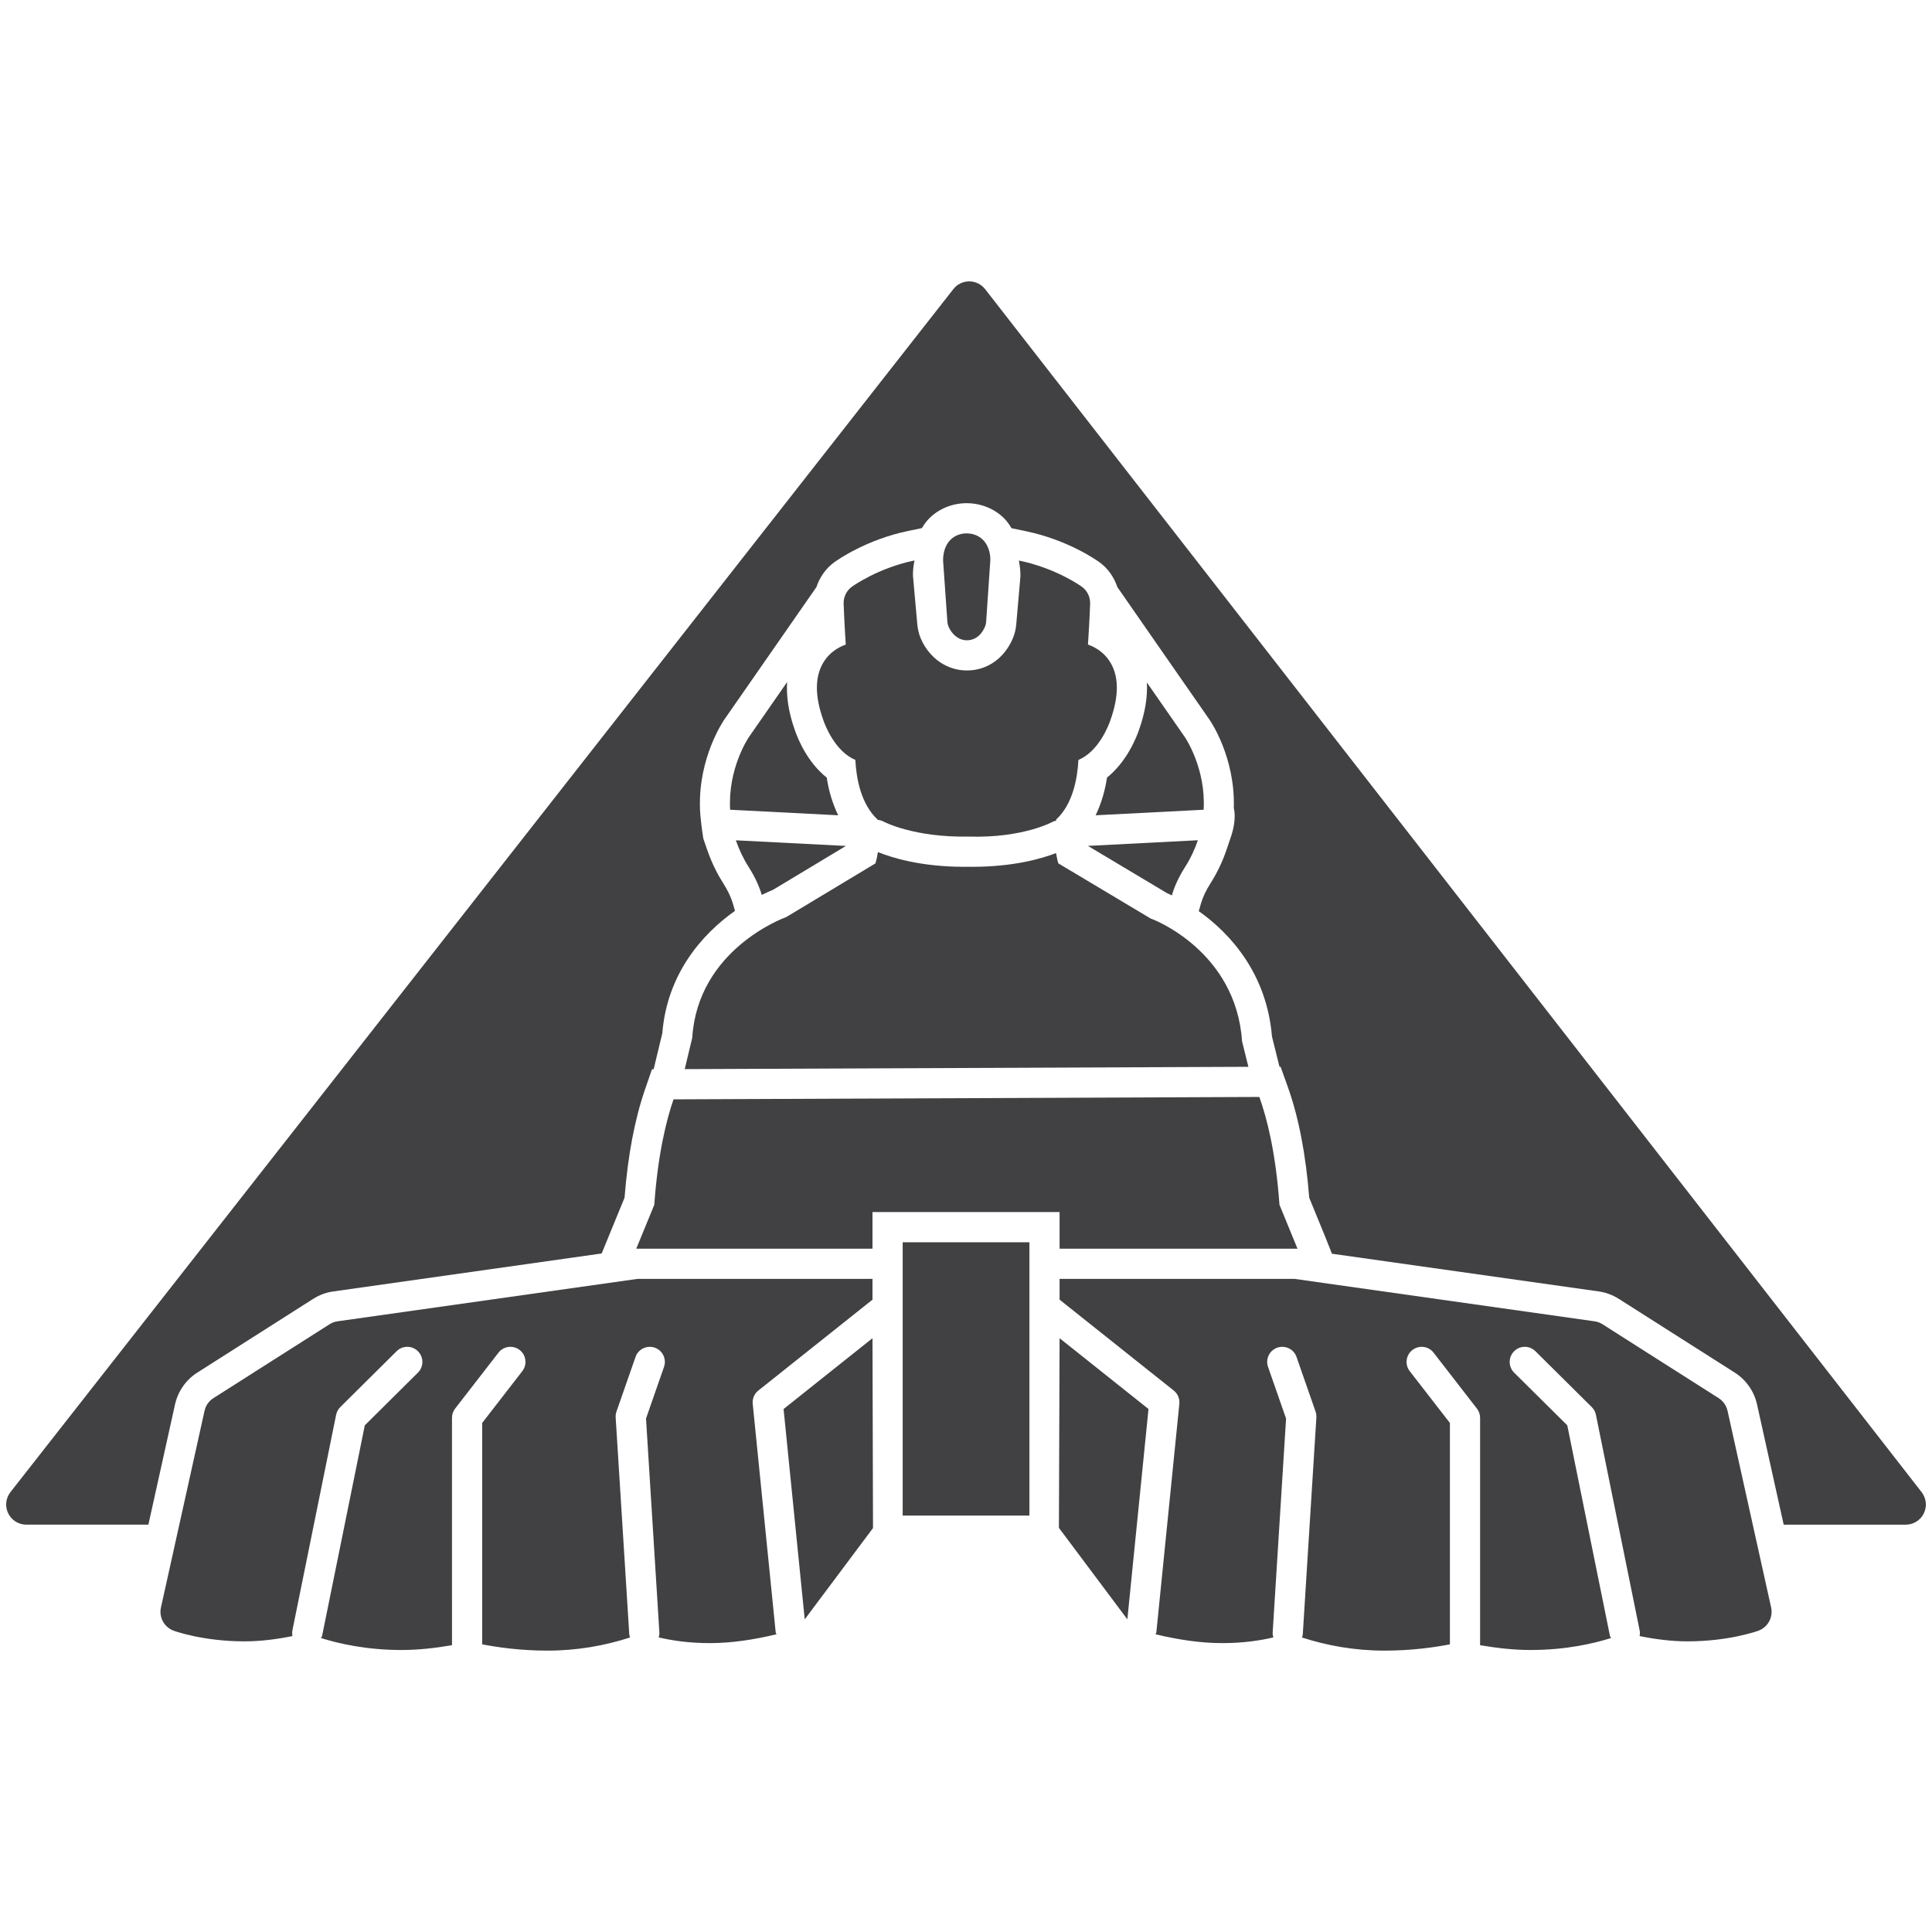 <?xml version="1.0" encoding="utf-8"?>
<!-- Generator: Adobe Illustrator 16.0.0, SVG Export Plug-In . SVG Version: 6.00 Build 0)  -->
<!DOCTYPE svg PUBLIC "-//W3C//DTD SVG 1.1//EN" "http://www.w3.org/Graphics/SVG/1.1/DTD/svg11.dtd">
<svg version="1.1" id="Layer_1" xmlns="http://www.w3.org/2000/svg" xmlns:xlink="http://www.w3.org/1999/xlink" x="0px" y="0px"
	 width="1024px" height="1024px" viewBox="0 0 1024 1024" enable-background="new 0 0 1024 1024" xml:space="preserve">
<g>
	<rect x="478.438" y="658.428" fill="#414042" width="67.167" height="144.854"/>
	<polygon fill="#414042" points="415.313,746.803 426.521,858.281 462.709,809.906 462.438,709.281 	"/>
	<path fill="#414042" d="M398.959,744.053c-0.271-2.688,0.833-5.354,2.979-7.042l60.5-48.167v-11H337.813l-158.916,22.479
		c-1.5,0.208-2.959,0.75-4.229,1.563l-61.563,39.167c-2.396,1.521-4.083,3.938-4.688,6.688L85.313,851.99
		c-1.166,5.229,1.729,10.5,6.771,12.333c0.625,0.229,15.688,5.625,37.438,5.625c8.646,0,17.146-1.104,25.479-2.792
		c-0.188-1-0.208-2.063,0-3.125l23.146-114.146c0.333-1.563,1.083-2.979,2.208-4.104l29.875-29.625
		c3.146-3.104,8.229-3.083,11.313,0.063c3.125,3.125,3.104,8.188-0.042,11.313l-28.146,27.917l-22.667,111.75
		c-0.083,0.396-0.458,0.604-0.583,0.979c9.354,2.958,24.063,6.354,42.75,6.354c8.833,0,17.771-1.021,26.708-2.541V751.469
		c0-1.771,0.584-3.5,1.667-4.896l22.958-29.625c2.688-3.479,7.709-4.125,11.229-1.438c3.5,2.708,4.125,7.75,1.417,11.229
		l-21.271,27.458v117.333c7.792,1.521,20.084,3.334,34.563,3.334c15.938,0,30.417-2.646,43.813-6.959
		c-0.146-0.541-0.375-1.041-0.416-1.625l-7.209-115.021c-0.063-1.063,0.084-2.125,0.438-3.125l10.084-28.917
		c1.458-4.188,5.979-6.333,10.188-4.938c4.166,1.459,6.375,6.021,4.916,10.188l-9.541,27.396l7.083,113.416
		c0.063,0.896-0.125,1.75-0.354,2.584c6.625,1.563,15.646,3.021,27.104,3.021c11.479,0,23.354-1.813,35.354-4.688
		c-0.084-0.333-0.396-0.521-0.438-0.854L398.959,744.053z"/>
	<polygon fill="#414042" points="561.25,809.803 597.521,858.281 608.729,746.803 561.604,709.281 	"/>
	<path fill="#414042" d="M915.625,747.74c-0.625-2.75-2.313-5.167-4.688-6.688l-61.563-39.167c-1.291-0.813-2.729-1.354-4.229-1.563
		l-158.917-22.479H561.604v11l60.5,48.167c2.125,1.688,3.25,4.354,2.979,7.042l-12.209,121.291
		c-0.021,0.334-0.354,0.521-0.416,0.854c11.979,2.875,23.875,4.688,35.333,4.688c11.479,0,20.479-1.458,27.104-3.021
		c-0.229-0.834-0.417-1.688-0.354-2.584l7.104-113.416l-9.563-27.396c-1.459-4.166,0.75-8.729,4.916-10.188
		c4.209-1.396,8.75,0.75,10.188,4.938l10.084,28.917c0.354,1,0.5,2.063,0.438,3.125L690.5,866.281
		c-0.021,0.584-0.271,1.084-0.416,1.625c13.396,4.313,27.875,6.959,43.833,6.959c14.458,0,26.771-1.813,34.563-3.334V754.198
		l-21.292-27.458c-2.708-3.479-2.063-8.521,1.438-11.229c3.521-2.688,8.521-2.042,11.209,1.438l22.958,29.625
		c1.083,1.396,1.688,3.125,1.688,4.896V871.99c8.938,1.521,17.875,2.541,26.708,2.541c18.688,0,33.396-3.396,42.75-6.354
		c-0.146-0.375-0.521-0.584-0.604-0.979l-22.646-111.75l-28.166-27.917c-3.125-3.125-3.146-8.188-0.042-11.313
		c3.104-3.146,8.167-3.166,11.313-0.063l29.875,29.625c1.125,1.125,1.896,2.542,2.208,4.104l23.146,114.146
		c0.229,1.063,0.208,2.125,0,3.125c8.354,1.688,16.833,2.792,25.5,2.792c21.729,0,36.813-5.396,37.438-5.625
		c5.021-1.833,7.916-7.104,6.771-12.333L915.625,747.74z"/>
	<path fill="#414042" d="M502.771,332.198c1.5,3.458,4.854,7.167,9.729,7.167c2.396,0,6.834-0.938,9.542-7.167
		c0.354-0.792,0.563-1.625,0.625-2.5l2.229-32.833c0.041-1.542-0.125-6.854-3.875-10.709c-4.396-4.521-12.771-4.688-17.292,0
		c-3.771,3.854-3.917,9.167-3.854,11.209l2.271,32.375C502.229,330.573,502.438,331.406,502.771,332.198z"/>
	<path fill="#414042" d="M366.896,550.094l-3.979,16.563l298.75-1.229l-3.354-13.542c-3.229-48.146-47.729-64.958-48.271-64.958
		h-0.021l-49.104-29.334c-0.563-1.875-0.875-3.646-1.188-5.438c-7.708,2.959-22.604,7.271-44.333,7.271
		c-0.709,0-1.438,0-2.167-0.021c-0.729,0.021-1.458,0.021-2.167,0.021c-23.125,0-38.563-4.896-45.75-7.813
		c-0.313,1.958-0.688,3.938-1.313,6l-47.25,28.438C414.854,486.74,369.854,503.469,366.896,550.094z"/>
	<path fill="#414042" d="M621.104,474.594c1.208-4.229,3.292-9.188,7.021-15.083c3.063-4.813,5.188-9.542,6.771-14.167l-58.271,3
		l41.604,24.854v0.021C619.084,473.573,620.167,474.156,621.104,474.594z"/>
	<path fill="#414042" d="M586.729,412.136c-0.958,6.458-2.854,13.417-6.021,19.979l57.208-2.938c0.021,0,0.021,0,0.042,0
		c1.229-21.688-9.438-37.771-10.084-38.667l-20-28.771c0.417,7.666-0.958,16.104-4.229,25.271
		C602.146,391.323,597.146,403.74,586.729,412.136z"/>
	<path fill="#414042" d="M397.084,390.448c-0.667,0.938-11.334,17.021-10.104,38.729l57.271,2.938
		c-3.166-6.542-5.104-13.479-6.041-19.938c-10.042-8.021-15.021-19.729-16.896-25.104c-3.604-10.083-4.563-18.479-4.125-25.563
		L397.084,390.448z"/>
	<path fill="#414042" d="M403.75,474.323c2.063-0.979,4.125-2,6-2.729l38.604-23.229l-58.333-2.979
		c1.604,4.604,3.729,9.313,6.771,14.125C400.459,465.281,402.521,470.156,403.75,474.323z"/>
	<path fill="#414042" d="M437.25,349.823c-5.396,7.667-5.688,18.417-0.875,31.854c1.084,3.125,6.313,16.583,16.979,21.104
		c0.5,9.792,2.958,23.396,11.75,31.563c0.021,0.042,0.021,0.146,0.042,0.188c1.083,0.104,2.166,0.375,3.188,0.938
		c0.333,0.209,16.271,8.479,45.083,7.938c28.958,0.875,44.563-7.854,44.729-7.938c0.5-0.271,1.041-0.313,1.563-0.458
		c0.041-0.208,0.063-0.5,0.104-0.667c8.813-8.146,11.25-21.771,11.771-31.563c10.666-4.5,15.875-17.958,16.938-21
		c4.833-13.541,4.563-24.291-0.854-31.958c-2.646-3.771-6.458-6.563-11.021-8.188c0.938-14.417,1.146-21.75,1.146-21.75
		c0.083-3.479-1.542-6.813-4.354-8.875c-0.688-0.5-13.854-9.896-33.416-13.917c0.666,3.354,0.875,6.438,0.813,8.5l-2.209,25.438
		c-0.229,2.604-0.854,5.146-1.896,7.542c-4.583,10.521-13.646,16.792-24.229,16.792c-10.563,0-19.916-6.438-24.479-16.959
		c-0.938-2.25-1.542-4.646-1.813-7.229l-2.313-25.917c-0.084-2.083,0.146-5.042,0.791-8.208
		c-19.229,3.979-32.521,13.458-33.208,13.958c-2.813,2.063-4.438,5.396-4.333,8.875c0,0,0.208,7.333,1.125,21.75
		C443.729,343.261,439.917,346.053,437.25,349.823z"/>
	<path fill="#414042" d="M561.604,658.428v3.416h124.625h1.125l0.375,0.063l-9.583-23.354c-1.979-28.063-6.792-46.334-10.667-57.146
		l-310.5,1.271c-3.771,10.958-8.292,28.938-10.188,55.875l-9.563,23.291h0.583h124.625v-3.416v-16h16h67.167h16V658.428z"/>
	<path fill="#414042" d="M1018.5,790.865L522.125,153.24c-2.021-2.584-5.125-4.104-8.396-4.104c-0.021,0-0.021,0-0.021,0
		c-3.292,0-6.375,1.5-8.396,4.083L5.542,790.844c-2.521,3.209-2.979,7.584-1.208,11.25c1.791,3.667,5.521,6,9.604,6h64.709
		l14.146-63.833c1.542-6.854,5.792-12.938,11.708-16.708l61.584-39.188c3.208-2.021,6.875-3.375,10.563-3.875l142.25-20.125
		l3.521-8.604l8.604-20.938c1.729-22.229,5.375-41.521,10.833-57.354l3.708-10.75h0.875l0.917-3.813l3.688-15.271
		c2.479-31.083,20.667-52.25,38.521-64.875l-1.146-3.917c-1.021-3.396-2.688-6.916-5.125-10.771
		c-3.458-5.438-6.208-11.167-8.396-17.458l-2.125-6.146c-1.813-11.583-1.771-16.083-1.771-16.083
		c-0.896-26.813,12.396-46.292,12.938-47.063l20.125-28.938l28.667-41.25c1.729-5.125,4.833-9.75,9.354-13.063
		c1.666-1.229,17.063-12.083,39.375-16.688l7.166-1.479c1.021-1.666,2.084-3.313,3.604-4.875c5.104-5.291,12.438-8.333,20.104-8.333
		c7.688,0,15.041,3.042,20.125,8.292c1.563,1.583,2.625,3.291,3.666,4.979l7.125,1.459c22.625,4.646,37.938,15.416,39.646,16.688
		c4.5,3.291,7.604,7.916,9.333,13.063l28.792,41.438l19.916,28.646c0.584,0.813,13.875,20.104,13,47.083
		c0,0,1.875,5.667-1.833,16.125l-2.063,6.063c-2.167,6.313-4.917,12.042-8.396,17.542c-2.5,3.938-4.167,7.5-5.146,10.917
		l-1.125,3.938c16.875,11.938,36.042,33.25,38.792,66.416l3.042,12.229l0.938,3.792h0.583l3.813,10.646
		c5.771,16.104,9.583,35.875,11.375,58.813l8.604,21l3.438,8.667l141.375,19.979c3.729,0.521,7.396,1.875,10.625,3.917
		l61.583,39.167c5.896,3.771,10.167,9.854,11.708,16.729l14.146,63.813h64.688c4.063,0,7.791-2.313,9.583-5.979
		C1021.459,798.448,1021,794.094,1018.5,790.865z"/>
</g>
</svg>
